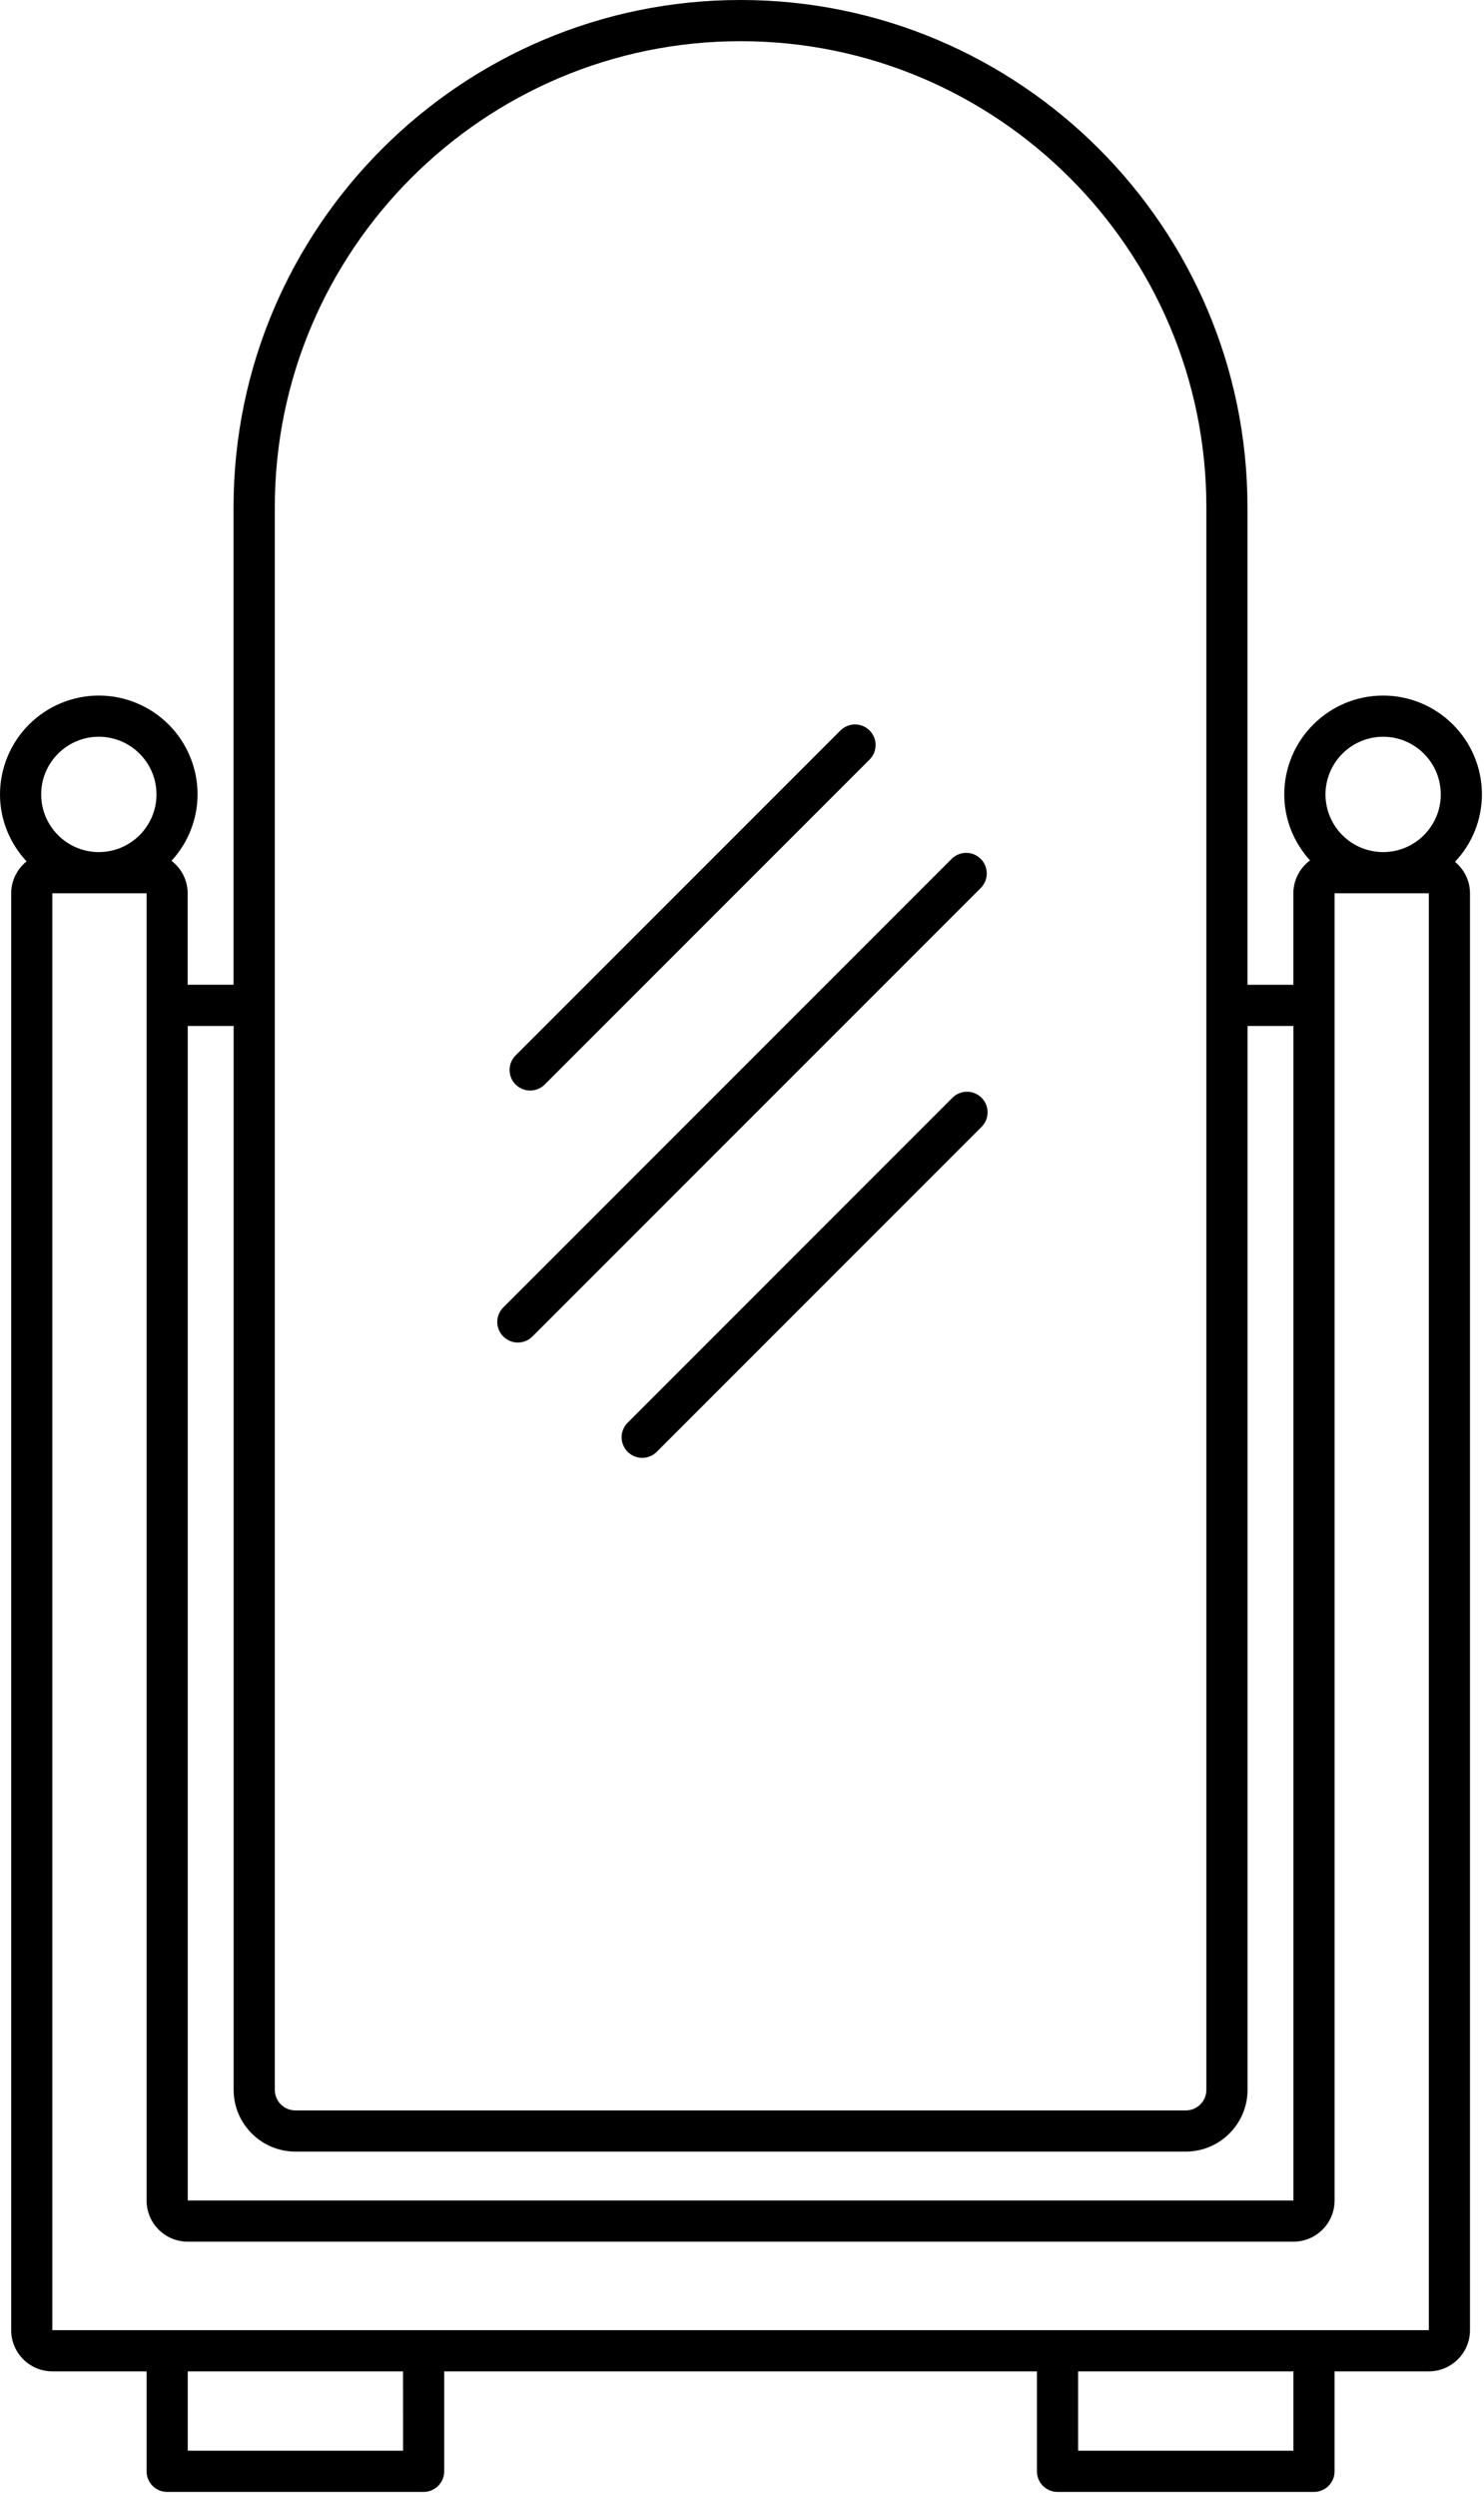 <svg width="217" height="365" viewBox="0 0 217 365" fill="none" xmlns="http://www.w3.org/2000/svg">
<path d="M14.45 101.671C10.618 101.676 6.945 103.201 4.236 105.91C1.528 108.62 0.004 112.293 0 116.124C0 119.911 1.496 123.337 3.889 125.914C3.189 126.473 2.623 127.181 2.233 127.988C1.842 128.794 1.638 129.678 1.635 130.574V340.609C1.635 343.932 4.335 346.63 7.655 346.63H21.434V361.242C21.434 362.04 21.751 362.806 22.315 363.37C22.88 363.935 23.646 364.252 24.444 364.252H61.944C62.742 364.252 63.508 363.935 64.073 363.37C64.637 362.806 64.954 362.04 64.954 361.242V346.63H151.628V361.242C151.628 362.906 152.971 364.252 154.639 364.252H192.138C192.937 364.252 193.703 363.935 194.267 363.37C194.832 362.806 195.149 362.04 195.149 361.242V346.63H208.93C212.251 346.63 214.951 343.932 214.951 340.609V130.574C214.951 128.719 214.087 127.079 212.759 125.974C215.28 123.314 216.689 119.792 216.697 116.127C216.697 108.159 210.219 101.674 202.247 101.674C194.276 101.674 187.795 108.156 187.795 116.127C187.795 119.845 189.24 123.208 191.557 125.769C190.806 126.326 190.194 127.05 189.771 127.885C189.348 128.72 189.126 129.641 189.122 130.577V143.949H182.412V74.13C182.412 33.255 149.157 0 108.282 0C67.408 0 34.152 33.255 34.152 74.13V143.946H27.442V130.574C27.439 129.653 27.224 128.746 26.814 127.922C26.404 127.099 25.809 126.38 25.076 125.824C27.518 123.183 28.88 119.721 28.89 116.124C28.891 112.293 27.37 108.618 24.662 105.908C21.954 103.198 18.281 101.674 14.45 101.671ZM6.021 116.124C6.021 111.476 9.802 107.692 14.45 107.692C19.098 107.692 22.882 111.476 22.882 116.124C22.882 120.772 19.098 124.553 14.45 124.553C9.802 124.553 6.021 120.772 6.021 116.124ZM58.937 358.231H27.454V346.63H58.934L58.937 358.231ZM189.131 358.231H157.652V346.63H189.131V358.231ZM202.253 107.692C206.898 107.692 210.679 111.476 210.679 116.124C210.679 120.772 206.898 124.553 202.253 124.553C200.018 124.552 197.875 123.663 196.294 122.083C194.713 120.502 193.824 118.359 193.821 116.124C193.824 113.889 194.714 111.746 196.294 110.165C197.875 108.585 200.018 107.695 202.253 107.692ZM40.185 74.13C40.185 36.573 70.737 6.021 108.294 6.021C145.851 6.021 176.403 36.573 176.403 74.13V305.478C176.403 306.276 176.086 307.042 175.522 307.607C174.957 308.171 174.191 308.488 173.393 308.488H43.196C42.397 308.488 41.631 308.171 41.067 307.607C40.502 307.042 40.185 306.276 40.185 305.478V74.13ZM27.454 149.967H34.164V305.475C34.164 310.451 38.216 314.506 43.196 314.506H173.393C178.372 314.506 182.424 310.451 182.424 305.475V149.967H189.134V321.653H27.454V149.967ZM27.454 327.673H189.131C190.728 327.673 192.259 327.039 193.388 325.91C194.518 324.781 195.152 323.249 195.152 321.653V130.574H208.933V343.619V340.609H7.655V130.574H21.434V321.656C21.434 324.976 24.137 327.673 27.454 327.673Z" fill="black"/>
<path d="M75.728 196.242C76.124 196.242 76.515 196.164 76.88 196.013C77.246 195.862 77.578 195.64 77.857 195.36L143.41 129.803C143.689 129.524 143.911 129.192 144.062 128.827C144.214 128.462 144.292 128.07 144.292 127.675C144.292 127.28 144.214 126.888 144.062 126.523C143.911 126.158 143.689 125.826 143.41 125.547C143.13 125.267 142.799 125.045 142.433 124.894C142.068 124.743 141.677 124.665 141.282 124.665C140.886 124.665 140.495 124.743 140.13 124.894C139.765 125.045 139.433 125.267 139.153 125.547L73.6 191.103C73.178 191.523 72.89 192.06 72.773 192.644C72.656 193.229 72.715 193.835 72.943 194.385C73.171 194.936 73.558 195.406 74.054 195.737C74.549 196.067 75.132 196.243 75.728 196.242ZM139.274 160.461L91.779 207.961C91.5 208.24 91.278 208.572 91.127 208.937C90.976 209.303 90.898 209.694 90.898 210.089C90.898 210.485 90.976 210.876 91.127 211.241C91.278 211.606 91.5 211.938 91.779 212.218C92.059 212.497 92.391 212.719 92.756 212.87C93.121 213.021 93.513 213.099 93.908 213.099C94.303 213.099 94.695 213.021 95.06 212.87C95.425 212.719 95.757 212.497 96.036 212.218L143.527 164.72C143.808 164.441 144.03 164.11 144.182 163.745C144.334 163.379 144.413 162.988 144.413 162.592C144.413 162.196 144.334 161.805 144.182 161.439C144.03 161.074 143.808 160.743 143.527 160.464C143.248 160.184 142.917 159.962 142.552 159.811C142.187 159.659 141.796 159.581 141.401 159.581C141.006 159.581 140.615 159.658 140.25 159.809C139.885 159.96 139.553 160.182 139.274 160.461ZM77.528 159.407C77.924 159.407 78.315 159.33 78.681 159.178C79.046 159.027 79.378 158.805 79.657 158.525L127.154 111.031C127.434 110.751 127.655 110.419 127.807 110.054C127.958 109.689 128.036 109.298 128.036 108.902C128.036 108.507 127.958 108.116 127.807 107.751C127.655 107.385 127.434 107.054 127.154 106.774C126.875 106.495 126.543 106.273 126.178 106.122C125.812 105.97 125.421 105.893 125.026 105.893C124.631 105.893 124.239 105.97 123.874 106.122C123.509 106.273 123.177 106.495 122.897 106.774L75.4 154.268C74.978 154.689 74.69 155.225 74.573 155.81C74.456 156.394 74.515 157 74.743 157.551C74.971 158.101 75.358 158.572 75.854 158.902C76.35 159.233 76.933 159.408 77.528 159.407Z" fill="black"/>
</svg>
